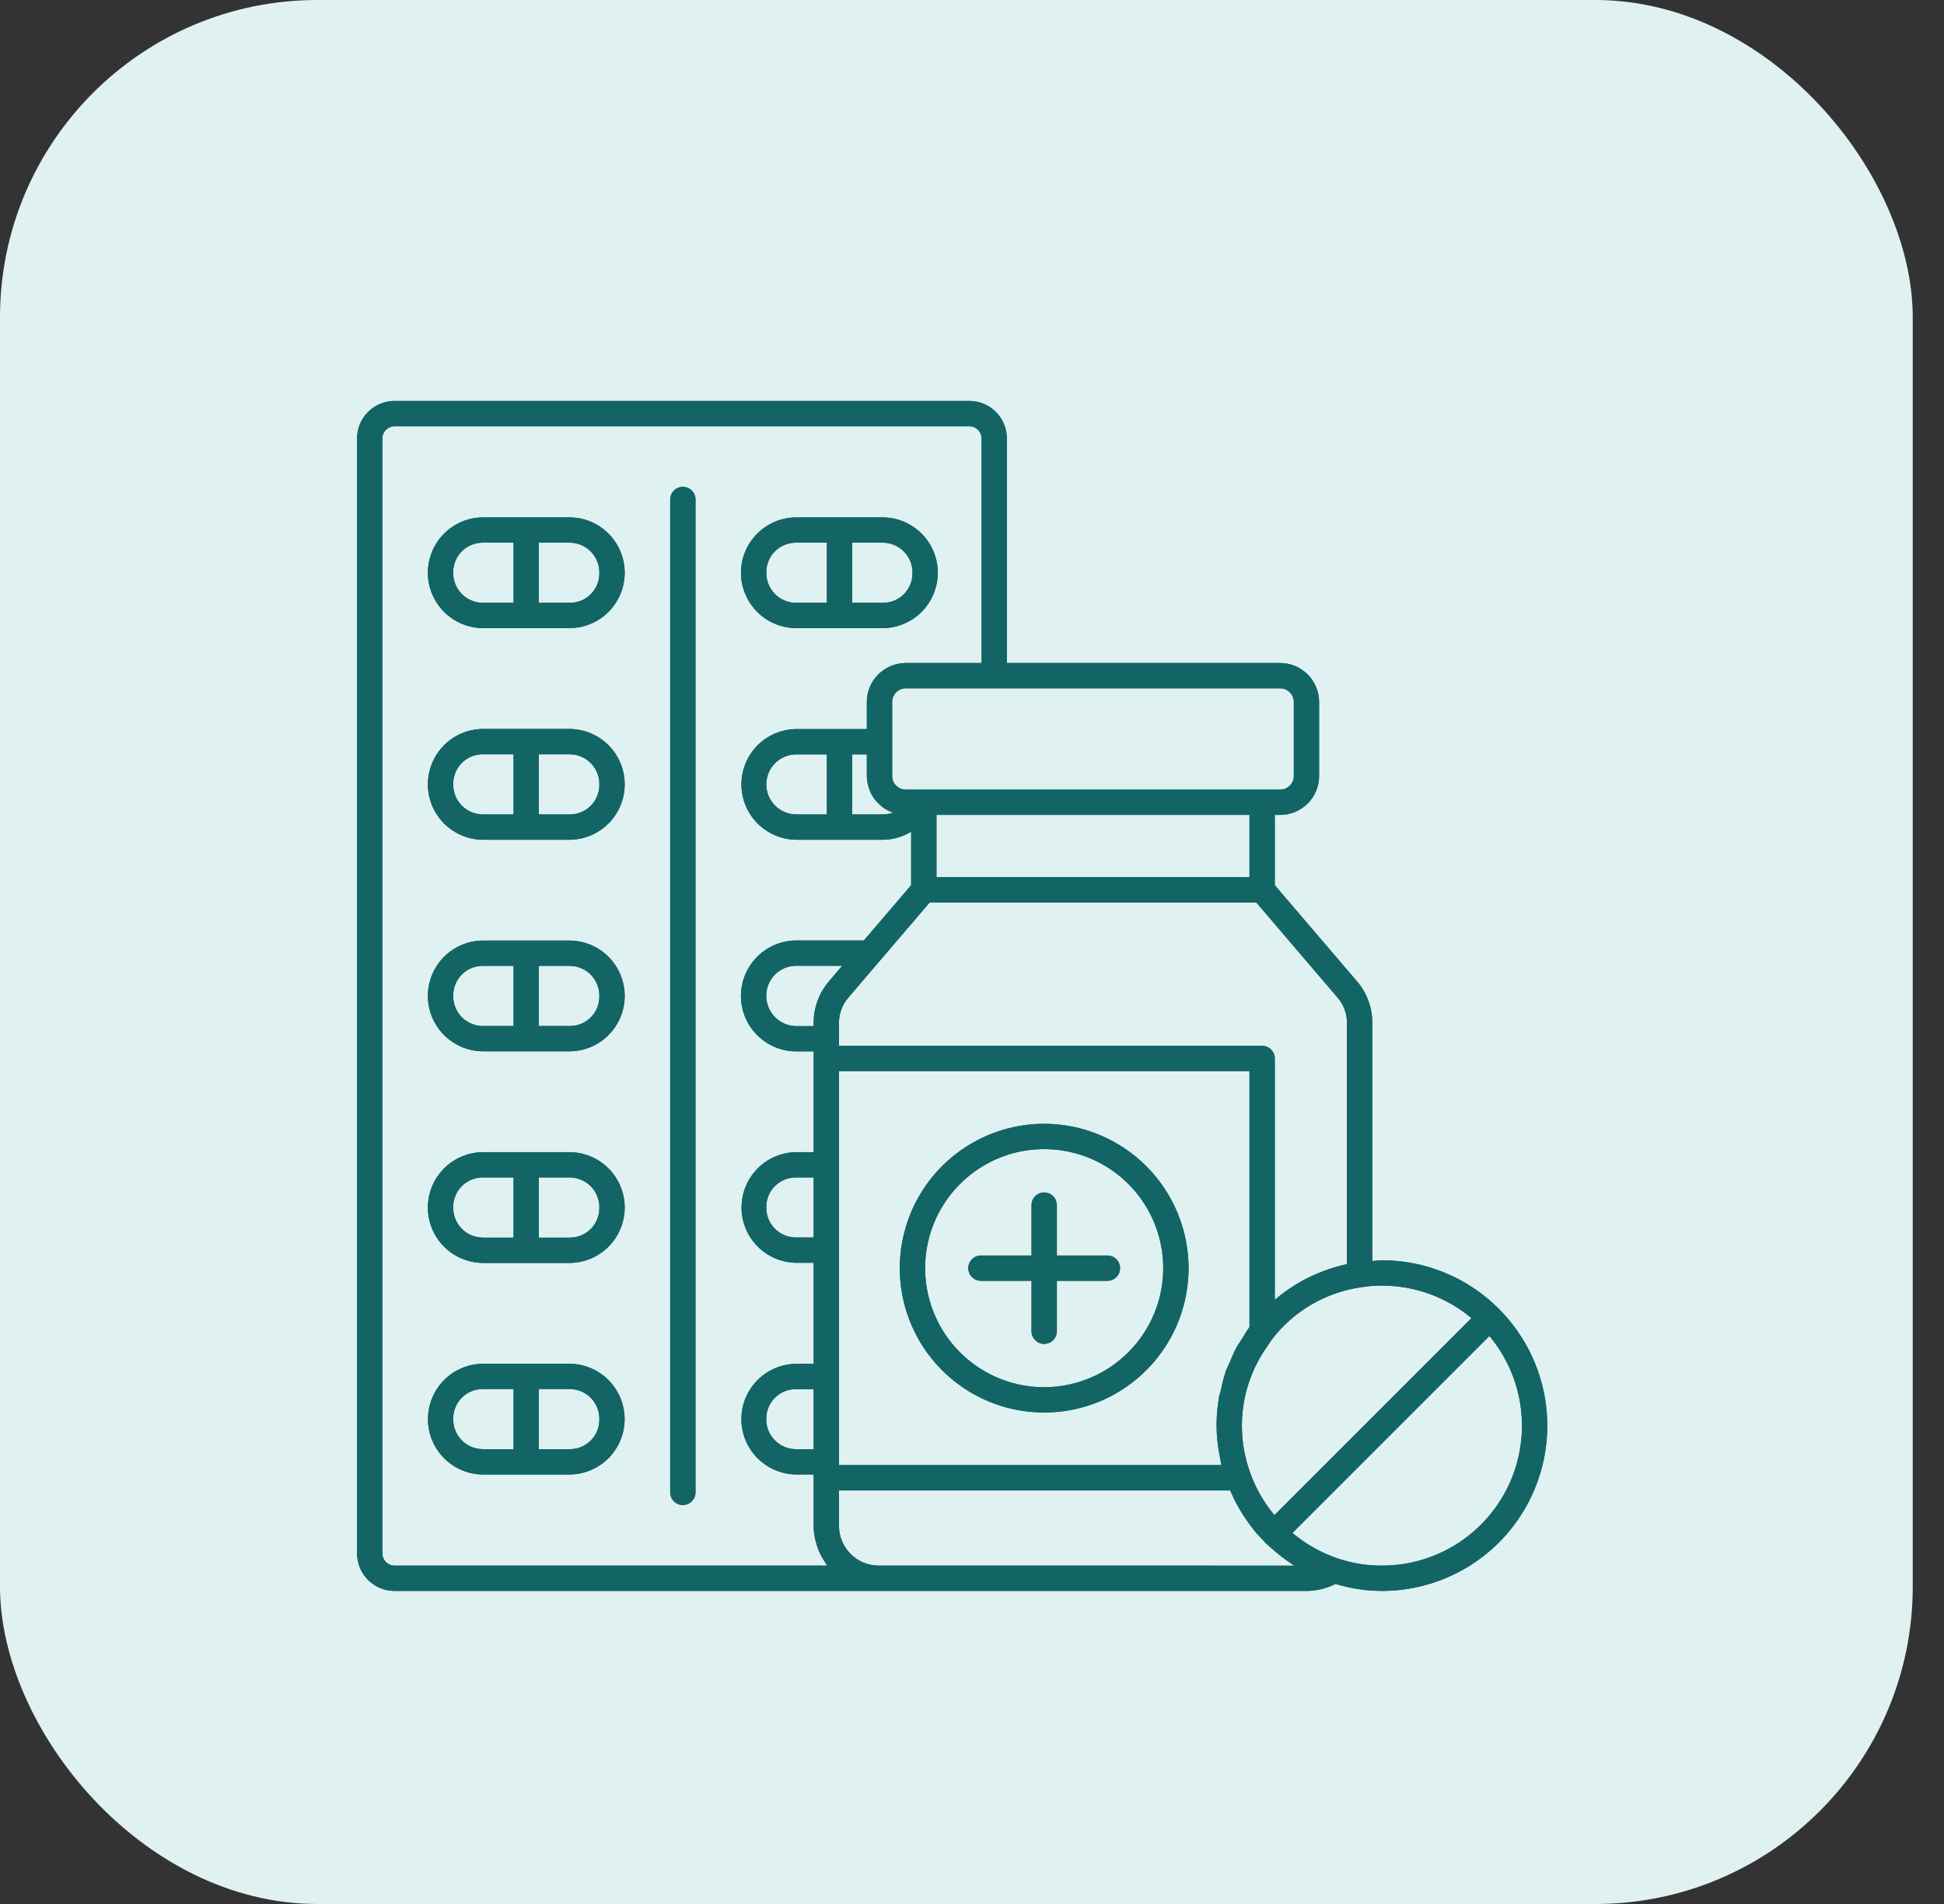 <svg width="49" height="48" viewBox="0 0 49 48" fill="none" xmlns="http://www.w3.org/2000/svg">
<rect x="0" y="0" width="49" height="48" fill="#333333" stroke="none"/>
<rect width="48.212" height="48" rx="8" fill="#E0F1F2"/>
<path d="M14.366 13.043H12.165C11.797 13.047 11.446 13.196 11.188 13.458C10.93 13.719 10.785 14.072 10.785 14.439C10.785 14.807 10.93 15.159 11.188 15.421C11.446 15.682 11.797 15.831 12.165 15.835H14.366C14.734 15.831 15.085 15.682 15.343 15.421C15.601 15.159 15.746 14.807 15.746 14.439C15.746 14.072 15.601 13.719 15.343 13.458C15.085 13.196 14.734 13.047 14.366 13.043ZM12.944 15.197H12.165C12.065 15.196 11.966 15.175 11.875 15.135C11.783 15.095 11.7 15.038 11.631 14.966C11.562 14.893 11.508 14.808 11.473 14.715C11.437 14.621 11.421 14.522 11.424 14.422C11.424 14.226 11.502 14.037 11.641 13.898C11.78 13.759 11.968 13.681 12.165 13.681H12.944V15.197ZM14.366 15.197H13.582V13.681H14.366C14.466 13.682 14.565 13.703 14.656 13.743C14.748 13.783 14.831 13.841 14.9 13.913C14.969 13.985 15.023 14.07 15.058 14.164C15.094 14.257 15.111 14.356 15.107 14.456C15.107 14.653 15.029 14.841 14.89 14.98C14.751 15.119 14.563 15.197 14.366 15.197ZM14.366 18.377H12.165C11.797 18.382 11.446 18.531 11.188 18.792C10.93 19.054 10.785 19.406 10.785 19.774C10.785 20.141 10.93 20.494 11.188 20.755C11.446 21.017 11.797 21.166 12.165 21.17H14.366C14.734 21.166 15.085 21.017 15.343 20.755C15.601 20.494 15.746 20.141 15.746 19.774C15.746 19.406 15.601 19.054 15.343 18.792C15.085 18.531 14.734 18.382 14.366 18.377ZM12.944 20.532H12.165C12.065 20.53 11.966 20.509 11.875 20.47C11.783 20.43 11.7 20.372 11.631 20.3C11.562 20.228 11.508 20.143 11.473 20.049C11.437 19.956 11.421 19.856 11.424 19.757C11.424 19.56 11.502 19.372 11.641 19.233C11.78 19.094 11.968 19.016 12.165 19.016H12.944V20.532ZM14.366 20.532H13.582V19.016H14.366C14.466 19.017 14.565 19.038 14.656 19.078C14.748 19.117 14.831 19.175 14.9 19.247C14.969 19.32 15.023 19.405 15.058 19.498C15.094 19.591 15.111 19.691 15.107 19.791C15.107 19.987 15.029 20.175 14.89 20.314C14.751 20.453 14.563 20.531 14.366 20.532ZM14.366 23.712H13.271L13.263 23.71L13.255 23.712H12.165C11.797 23.716 11.446 23.865 11.188 24.126C10.93 24.388 10.785 24.74 10.785 25.108C10.785 25.475 10.93 25.828 11.188 26.089C11.446 26.351 11.797 26.5 12.165 26.504H13.254C13.257 26.504 13.26 26.506 13.263 26.506C13.266 26.506 13.269 26.504 13.272 26.504H14.366C14.734 26.5 15.085 26.351 15.343 26.089C15.601 25.828 15.746 25.475 15.746 25.108C15.746 24.74 15.601 24.388 15.343 24.126C15.085 23.865 14.734 23.716 14.366 23.712ZM12.944 25.866H12.165C12.065 25.865 11.966 25.844 11.875 25.804C11.783 25.764 11.7 25.706 11.631 25.634C11.562 25.562 11.508 25.477 11.473 25.384C11.437 25.29 11.421 25.191 11.424 25.091C11.424 24.895 11.502 24.706 11.641 24.567C11.78 24.428 11.968 24.35 12.165 24.35H12.944V25.866ZM14.366 25.866H13.582V24.35H14.366C14.466 24.351 14.565 24.372 14.656 24.412C14.748 24.452 14.831 24.509 14.9 24.581C14.969 24.654 15.023 24.739 15.058 24.832C15.094 24.926 15.111 25.025 15.107 25.125C15.107 25.321 15.029 25.51 14.89 25.649C14.751 25.788 14.563 25.866 14.366 25.866ZM14.366 29.046H12.165C11.797 29.051 11.446 29.2 11.188 29.461C10.93 29.722 10.785 30.075 10.785 30.442C10.785 30.81 10.93 31.163 11.188 31.424C11.446 31.685 11.797 31.834 12.165 31.839H14.366C14.734 31.834 15.085 31.685 15.343 31.424C15.601 31.163 15.746 30.81 15.746 30.442C15.746 30.075 15.601 29.722 15.343 29.461C15.085 29.2 14.734 29.051 14.366 29.046ZM12.944 31.2H12.165C12.065 31.199 11.966 31.178 11.874 31.138C11.783 31.099 11.7 31.041 11.631 30.968C11.562 30.896 11.508 30.811 11.473 30.718C11.437 30.624 11.421 30.525 11.424 30.425C11.424 30.229 11.502 30.04 11.641 29.901C11.78 29.763 11.968 29.685 12.165 29.684H12.944V31.2ZM14.366 31.2H13.582V29.684H14.366C14.466 29.686 14.565 29.707 14.656 29.746C14.748 29.786 14.831 29.844 14.9 29.916C14.969 29.988 15.023 30.073 15.058 30.167C15.094 30.26 15.111 30.36 15.107 30.459C15.107 30.656 15.029 30.844 14.89 30.983C14.751 31.122 14.563 31.2 14.366 31.2ZM14.366 34.38H12.165C11.798 34.385 11.447 34.535 11.189 34.796C10.932 35.057 10.787 35.41 10.787 35.777C10.787 36.144 10.932 36.496 11.189 36.757C11.447 37.019 11.798 37.168 12.165 37.173H14.366C14.733 37.168 15.084 37.019 15.342 36.757C15.599 36.496 15.744 36.144 15.744 35.777C15.744 35.41 15.599 35.057 15.342 34.796C15.084 34.535 14.733 34.385 14.366 34.38ZM12.944 36.534H12.165C12.065 36.533 11.966 36.512 11.875 36.472C11.783 36.433 11.7 36.375 11.631 36.303C11.562 36.23 11.508 36.145 11.473 36.052C11.437 35.959 11.421 35.859 11.424 35.759C11.424 35.563 11.502 35.374 11.641 35.235C11.78 35.096 11.968 35.018 12.165 35.018H12.944V36.534ZM14.366 36.534H13.582V35.018H14.366C14.466 35.019 14.565 35.041 14.656 35.08C14.748 35.12 14.831 35.178 14.9 35.25C14.969 35.322 15.023 35.408 15.058 35.501C15.094 35.594 15.111 35.694 15.107 35.794C15.107 35.99 15.029 36.178 14.89 36.317C14.751 36.456 14.563 36.534 14.366 36.534ZM17.531 12.593V37.623C17.531 37.708 17.497 37.789 17.438 37.849C17.378 37.909 17.297 37.943 17.212 37.943C17.127 37.943 17.046 37.909 16.986 37.849C16.926 37.789 16.893 37.708 16.893 37.623V12.593C16.893 12.508 16.926 12.427 16.986 12.367C17.046 12.307 17.127 12.274 17.212 12.274C17.297 12.274 17.378 12.307 17.438 12.367C17.497 12.427 17.531 12.508 17.531 12.593ZM20.057 15.836H22.259C22.626 15.831 22.977 15.682 23.235 15.421C23.494 15.159 23.638 14.807 23.638 14.439C23.638 14.072 23.494 13.719 23.235 13.458C22.977 13.197 22.626 13.047 22.259 13.043H20.057C19.69 13.047 19.339 13.197 19.081 13.458C18.822 13.719 18.677 14.072 18.677 14.439C18.677 14.807 18.822 15.159 19.081 15.421C19.339 15.682 19.69 15.831 20.057 15.836ZM21.48 13.681H22.259C22.359 13.682 22.457 13.704 22.549 13.743C22.64 13.783 22.723 13.841 22.792 13.913C22.861 13.985 22.915 14.07 22.951 14.164C22.986 14.257 23.003 14.357 23 14.456C22.999 14.653 22.921 14.841 22.782 14.98C22.643 15.119 22.455 15.197 22.259 15.197H21.48V13.681ZM20.057 13.681H20.841V15.197H20.057C19.957 15.196 19.858 15.175 19.767 15.135C19.675 15.095 19.593 15.038 19.524 14.966C19.455 14.893 19.401 14.808 19.365 14.715C19.329 14.622 19.313 14.522 19.316 14.422C19.316 14.226 19.394 14.037 19.533 13.899C19.672 13.759 19.861 13.681 20.057 13.681V13.681ZM26.319 28.331C25.6 28.331 24.896 28.545 24.298 28.945C23.699 29.345 23.233 29.913 22.957 30.578C22.682 31.243 22.61 31.975 22.75 32.681C22.89 33.386 23.237 34.035 23.746 34.544C24.255 35.053 24.903 35.4 25.609 35.54C26.315 35.681 27.047 35.608 27.712 35.333C28.377 35.058 28.945 34.591 29.345 33.993C29.745 33.394 29.959 32.691 29.959 31.971C29.958 31.006 29.574 30.081 28.892 29.398C28.209 28.716 27.284 28.332 26.319 28.331V28.331ZM26.319 34.972C25.726 34.972 25.146 34.796 24.652 34.466C24.159 34.136 23.774 33.668 23.547 33.119C23.32 32.571 23.26 31.967 23.376 31.385C23.492 30.803 23.778 30.268 24.198 29.849C24.617 29.429 25.152 29.143 25.734 29.027C26.316 28.912 26.92 28.971 27.468 29.198C28.016 29.425 28.485 29.81 28.815 30.304C29.145 30.797 29.32 31.377 29.32 31.971C29.32 32.767 29.003 33.529 28.44 34.092C27.878 34.654 27.115 34.971 26.319 34.972V34.972ZM28.232 31.971C28.232 32.013 28.224 32.054 28.208 32.093C28.192 32.132 28.168 32.167 28.139 32.197C28.109 32.226 28.074 32.25 28.035 32.266C27.996 32.282 27.955 32.29 27.913 32.29H26.639V33.565C26.637 33.649 26.603 33.729 26.544 33.788C26.484 33.847 26.403 33.88 26.319 33.88C26.235 33.88 26.155 33.847 26.095 33.788C26.035 33.729 26.001 33.649 26 33.565V32.29H24.726C24.641 32.29 24.56 32.257 24.5 32.197C24.44 32.137 24.406 32.056 24.406 31.971C24.406 31.886 24.44 31.805 24.5 31.745C24.56 31.685 24.641 31.652 24.726 31.652H26V30.377C26.001 30.293 26.035 30.213 26.095 30.154C26.155 30.095 26.235 30.062 26.319 30.062C26.403 30.062 26.484 30.095 26.544 30.154C26.603 30.213 26.637 30.293 26.639 30.377V31.652H27.913C27.955 31.652 27.996 31.66 28.035 31.676C28.074 31.692 28.109 31.715 28.139 31.745C28.168 31.775 28.192 31.81 28.208 31.849C28.224 31.887 28.232 31.929 28.232 31.971V31.971ZM37.786 33.003C37.783 33 37.782 32.996 37.779 32.993C37.776 32.989 37.772 32.988 37.768 32.985C36.989 32.208 35.933 31.771 34.832 31.772C34.743 31.772 34.672 31.786 34.59 31.791V25.791C34.592 25.4 34.451 25.022 34.194 24.728L32.132 22.316V20.544H32.266C32.526 20.545 32.775 20.442 32.959 20.259C33.144 20.076 33.248 19.827 33.249 19.567V17.697C33.249 17.437 33.145 17.187 32.961 17.003C32.776 16.818 32.527 16.715 32.266 16.714H25.379V11.053C25.378 10.802 25.279 10.562 25.102 10.385C24.925 10.208 24.685 10.108 24.434 10.108H9.945C9.694 10.108 9.454 10.208 9.277 10.385C9.1 10.562 9 10.802 9 11.053V39.163C9 39.413 9.1 39.654 9.277 39.831C9.454 40.008 9.694 40.108 9.945 40.108H32.949C33.197 40.104 33.442 40.044 33.663 39.931C34.042 40.048 34.436 40.107 34.832 40.108C35.655 40.108 36.46 39.865 37.145 39.408C37.83 38.952 38.365 38.302 38.681 37.542C38.997 36.782 39.081 35.945 38.922 35.137C38.762 34.329 38.367 33.587 37.786 33.003ZM34.324 32.45C34.492 32.422 34.662 32.409 34.832 32.41C35.658 32.41 36.457 32.7 37.09 33.23L32.123 38.198C31.861 37.885 31.656 37.528 31.518 37.144C31.322 36.615 31.258 36.046 31.333 35.488C31.407 34.929 31.618 34.397 31.946 33.938C31.987 33.881 32.019 33.82 32.063 33.764L32.065 33.76C32.617 33.044 33.428 32.573 34.324 32.45ZM30.721 36.587C30.73 36.644 30.741 36.7 30.753 36.756C30.765 36.816 30.771 36.877 30.786 36.936H21.147V27.003H31.494V33.456C31.427 33.546 31.375 33.643 31.316 33.736C31.263 33.819 31.204 33.9 31.157 33.986C31.093 34.105 31.045 34.229 30.993 34.353C30.962 34.429 30.92 34.501 30.893 34.578C30.89 34.586 30.889 34.596 30.886 34.604C30.841 34.745 30.805 34.889 30.776 35.035C30.76 35.105 30.734 35.173 30.722 35.245L30.721 35.258C30.683 35.483 30.664 35.711 30.664 35.94C30.666 36.157 30.685 36.373 30.721 36.587ZM33.713 25.148C33.869 25.326 33.954 25.555 33.951 25.791V31.867C33.938 31.87 33.926 31.876 33.913 31.879C33.709 31.924 33.51 31.985 33.315 32.061C33.281 32.074 33.248 32.088 33.214 32.102C33.023 32.181 32.838 32.276 32.661 32.384C32.634 32.401 32.608 32.419 32.581 32.436C32.424 32.536 32.274 32.647 32.132 32.768V26.684C32.132 26.642 32.124 26.601 32.108 26.562C32.092 26.523 32.068 26.488 32.039 26.459C32.009 26.429 31.974 26.405 31.935 26.39C31.896 26.373 31.855 26.365 31.813 26.365H21.147V25.791C21.145 25.552 21.232 25.321 21.39 25.142L23.433 22.752H31.666L33.713 25.148ZM23.605 22.114V20.544H31.494V22.114H23.605ZM32.266 17.353C32.358 17.353 32.445 17.389 32.51 17.454C32.575 17.518 32.611 17.606 32.611 17.698V19.568C32.61 19.658 32.573 19.745 32.509 19.808C32.444 19.872 32.357 19.907 32.266 19.906H22.832C22.742 19.907 22.654 19.872 22.59 19.808C22.525 19.745 22.488 19.658 22.488 19.568V17.698C22.488 17.606 22.524 17.519 22.588 17.454C22.653 17.389 22.741 17.353 22.832 17.353H32.266ZM21.893 19.84C21.899 19.859 21.904 19.878 21.911 19.896C21.94 19.978 21.98 20.056 22.029 20.128C22.037 20.138 22.046 20.147 22.054 20.157C22.102 20.22 22.158 20.276 22.219 20.325C22.233 20.335 22.244 20.347 22.258 20.357C22.329 20.407 22.406 20.448 22.488 20.479C22.494 20.482 22.5 20.486 22.506 20.489C22.427 20.517 22.342 20.532 22.258 20.531H21.48V19.018H21.849V19.567C21.851 19.66 21.865 19.752 21.893 19.84ZM9.945 39.469C9.863 39.469 9.786 39.437 9.728 39.38C9.671 39.322 9.638 39.244 9.638 39.163V11.053C9.638 10.971 9.671 10.893 9.728 10.836C9.786 10.779 9.863 10.746 9.945 10.746H24.434C24.515 10.746 24.593 10.779 24.651 10.836C24.708 10.893 24.74 10.971 24.741 11.053V16.714H22.832C22.572 16.715 22.322 16.818 22.137 17.003C21.953 17.187 21.849 17.437 21.849 17.697V18.38H20.055C19.69 18.387 19.343 18.538 19.087 18.798C18.831 19.059 18.688 19.41 18.688 19.775C18.688 20.14 18.831 20.491 19.087 20.752C19.343 21.012 19.69 21.162 20.055 21.17H22.258C22.508 21.168 22.753 21.098 22.966 20.968V22.316L21.774 23.71H20.055C19.688 23.715 19.337 23.864 19.079 24.126C18.821 24.388 18.676 24.741 18.676 25.108C18.676 25.476 18.821 25.828 19.079 26.09C19.337 26.352 19.688 26.501 20.055 26.506H20.509V29.046H20.055C19.691 29.054 19.344 29.204 19.089 29.465C18.834 29.726 18.691 30.076 18.691 30.441C18.691 30.805 18.834 31.156 19.089 31.416C19.344 31.677 19.691 31.828 20.055 31.835H20.509V34.382H20.055C19.69 34.389 19.342 34.539 19.086 34.8C18.83 35.061 18.687 35.412 18.687 35.777C18.687 36.142 18.83 36.493 19.086 36.754C19.342 37.015 19.69 37.165 20.055 37.172H20.509V38.467C20.509 38.57 20.52 38.672 20.54 38.773C20.546 38.805 20.556 38.835 20.564 38.866C20.58 38.933 20.6 38.998 20.625 39.062C20.638 39.096 20.653 39.128 20.668 39.161C20.695 39.218 20.726 39.275 20.76 39.329C20.779 39.359 20.797 39.389 20.818 39.418C20.83 39.435 20.839 39.453 20.851 39.469L9.945 39.469ZM20.841 19.018V20.531H20.055C19.858 20.527 19.669 20.445 19.531 20.304C19.393 20.163 19.315 19.973 19.315 19.775C19.315 19.577 19.393 19.387 19.531 19.246C19.669 19.104 19.858 19.023 20.055 19.018H20.841ZM20.509 29.684V31.197H20.055C19.956 31.196 19.857 31.175 19.766 31.136C19.674 31.096 19.592 31.039 19.523 30.967C19.454 30.895 19.4 30.81 19.364 30.717C19.329 30.624 19.312 30.524 19.315 30.425C19.315 30.229 19.393 30.04 19.532 29.902C19.671 29.763 19.859 29.685 20.055 29.684H20.509ZM20.509 35.021V36.534H20.055C19.956 36.533 19.858 36.512 19.766 36.472C19.675 36.432 19.592 36.375 19.523 36.303C19.454 36.231 19.4 36.146 19.364 36.053C19.329 35.96 19.312 35.861 19.315 35.761C19.315 35.565 19.393 35.377 19.532 35.238C19.671 35.099 19.859 35.021 20.055 35.021H20.509ZM20.509 25.791V25.868H20.055C19.956 25.866 19.857 25.843 19.766 25.803C19.675 25.762 19.592 25.704 19.524 25.632C19.455 25.559 19.401 25.474 19.365 25.381C19.329 25.288 19.312 25.189 19.315 25.089C19.318 24.893 19.396 24.706 19.535 24.568C19.673 24.43 19.86 24.351 20.055 24.348H21.228L20.909 24.723C20.649 25.018 20.506 25.398 20.509 25.791ZM22.149 39.469C21.883 39.469 21.629 39.364 21.441 39.176C21.253 38.988 21.147 38.733 21.147 38.467V37.574H31.008C31.059 37.693 31.113 37.81 31.175 37.923C31.2 37.97 31.226 38.016 31.253 38.061C31.347 38.221 31.452 38.375 31.566 38.521C31.579 38.537 31.589 38.554 31.601 38.569C31.685 38.672 31.776 38.769 31.869 38.863C31.874 38.871 31.879 38.879 31.885 38.887C31.889 38.892 31.896 38.893 31.901 38.897C31.941 38.937 31.983 38.973 32.024 39.011C32.06 39.044 32.097 39.075 32.135 39.107C32.271 39.224 32.416 39.332 32.566 39.431C32.584 39.443 32.6 39.458 32.618 39.47L22.149 39.469ZM34.832 39.469C34.46 39.472 34.09 39.413 33.737 39.294C33.312 39.154 32.919 38.934 32.577 38.646L37.542 33.681C37.972 34.196 38.247 34.823 38.333 35.489C38.419 36.154 38.314 36.83 38.03 37.438C37.745 38.045 37.293 38.559 36.727 38.919C36.161 39.279 35.504 39.47 34.833 39.469L34.832 39.469Z" fill="#136565"/>
<path d="M14.366 13.043H12.165C11.797 13.047 11.446 13.196 11.188 13.458C10.93 13.719 10.785 14.072 10.785 14.439C10.785 14.807 10.93 15.159 11.188 15.421C11.446 15.682 11.797 15.831 12.165 15.835H14.366C14.734 15.831 15.085 15.682 15.343 15.421C15.601 15.159 15.746 14.807 15.746 14.439C15.746 14.072 15.601 13.719 15.343 13.458C15.085 13.196 14.734 13.047 14.366 13.043ZM12.944 15.197H12.165C12.065 15.196 11.966 15.175 11.875 15.135C11.783 15.095 11.7 15.038 11.631 14.966C11.562 14.893 11.508 14.808 11.473 14.715C11.437 14.621 11.421 14.522 11.424 14.422C11.424 14.226 11.502 14.037 11.641 13.898C11.78 13.759 11.968 13.681 12.165 13.681H12.944V15.197ZM14.366 15.197H13.582V13.681H14.366C14.466 13.682 14.565 13.703 14.656 13.743C14.748 13.783 14.831 13.841 14.9 13.913C14.969 13.985 15.023 14.07 15.058 14.164C15.094 14.257 15.111 14.356 15.107 14.456C15.107 14.653 15.029 14.841 14.89 14.98C14.751 15.119 14.563 15.197 14.366 15.197ZM14.366 18.377H12.165C11.797 18.382 11.446 18.531 11.188 18.792C10.93 19.054 10.785 19.406 10.785 19.774C10.785 20.141 10.93 20.494 11.188 20.755C11.446 21.017 11.797 21.166 12.165 21.17H14.366C14.734 21.166 15.085 21.017 15.343 20.755C15.601 20.494 15.746 20.141 15.746 19.774C15.746 19.406 15.601 19.054 15.343 18.792C15.085 18.531 14.734 18.382 14.366 18.377ZM12.944 20.532H12.165C12.065 20.53 11.966 20.509 11.875 20.47C11.783 20.43 11.7 20.372 11.631 20.3C11.562 20.228 11.508 20.143 11.473 20.049C11.437 19.956 11.421 19.856 11.424 19.757C11.424 19.56 11.502 19.372 11.641 19.233C11.78 19.094 11.968 19.016 12.165 19.016H12.944V20.532ZM14.366 20.532H13.582V19.016H14.366C14.466 19.017 14.565 19.038 14.656 19.078C14.748 19.117 14.831 19.175 14.9 19.247C14.969 19.32 15.023 19.405 15.058 19.498C15.094 19.591 15.111 19.691 15.107 19.791C15.107 19.987 15.029 20.175 14.89 20.314C14.751 20.453 14.563 20.531 14.366 20.532ZM14.366 23.712H13.271L13.263 23.71L13.255 23.712H12.165C11.797 23.716 11.446 23.865 11.188 24.126C10.93 24.388 10.785 24.74 10.785 25.108C10.785 25.475 10.93 25.828 11.188 26.089C11.446 26.351 11.797 26.5 12.165 26.504H13.254C13.257 26.504 13.26 26.506 13.263 26.506C13.266 26.506 13.269 26.504 13.272 26.504H14.366C14.734 26.5 15.085 26.351 15.343 26.089C15.601 25.828 15.746 25.475 15.746 25.108C15.746 24.74 15.601 24.388 15.343 24.126C15.085 23.865 14.734 23.716 14.366 23.712ZM12.944 25.866H12.165C12.065 25.865 11.966 25.844 11.875 25.804C11.783 25.764 11.7 25.706 11.631 25.634C11.562 25.562 11.508 25.477 11.473 25.384C11.437 25.29 11.421 25.191 11.424 25.091C11.424 24.895 11.502 24.706 11.641 24.567C11.78 24.428 11.968 24.35 12.165 24.35H12.944V25.866ZM14.366 25.866H13.582V24.35H14.366C14.466 24.351 14.565 24.372 14.656 24.412C14.748 24.452 14.831 24.509 14.9 24.581C14.969 24.654 15.023 24.739 15.058 24.832C15.094 24.926 15.111 25.025 15.107 25.125C15.107 25.321 15.029 25.51 14.89 25.649C14.751 25.788 14.563 25.866 14.366 25.866ZM14.366 29.046H12.165C11.797 29.051 11.446 29.2 11.188 29.461C10.93 29.722 10.785 30.075 10.785 30.442C10.785 30.81 10.93 31.163 11.188 31.424C11.446 31.685 11.797 31.834 12.165 31.839H14.366C14.734 31.834 15.085 31.685 15.343 31.424C15.601 31.163 15.746 30.81 15.746 30.442C15.746 30.075 15.601 29.722 15.343 29.461C15.085 29.2 14.734 29.051 14.366 29.046ZM12.944 31.2H12.165C12.065 31.199 11.966 31.178 11.874 31.138C11.783 31.099 11.7 31.041 11.631 30.968C11.562 30.896 11.508 30.811 11.473 30.718C11.437 30.624 11.421 30.525 11.424 30.425C11.424 30.229 11.502 30.04 11.641 29.901C11.78 29.763 11.968 29.685 12.165 29.684H12.944V31.2ZM14.366 31.2H13.582V29.684H14.366C14.466 29.686 14.565 29.707 14.656 29.746C14.748 29.786 14.831 29.844 14.9 29.916C14.969 29.988 15.023 30.073 15.058 30.167C15.094 30.26 15.111 30.36 15.107 30.459C15.107 30.656 15.029 30.844 14.89 30.983C14.751 31.122 14.563 31.2 14.366 31.2ZM14.366 34.38H12.165C11.798 34.385 11.447 34.535 11.189 34.796C10.932 35.057 10.787 35.41 10.787 35.777C10.787 36.144 10.932 36.496 11.189 36.757C11.447 37.019 11.798 37.168 12.165 37.173H14.366C14.733 37.168 15.084 37.019 15.342 36.757C15.599 36.496 15.744 36.144 15.744 35.777C15.744 35.41 15.599 35.057 15.342 34.796C15.084 34.535 14.733 34.385 14.366 34.38ZM12.944 36.534H12.165C12.065 36.533 11.966 36.512 11.875 36.472C11.783 36.433 11.7 36.375 11.631 36.303C11.562 36.23 11.508 36.145 11.473 36.052C11.437 35.959 11.421 35.859 11.424 35.759C11.424 35.563 11.502 35.374 11.641 35.235C11.78 35.096 11.968 35.018 12.165 35.018H12.944V36.534ZM14.366 36.534H13.582V35.018H14.366C14.466 35.019 14.565 35.041 14.656 35.08C14.748 35.12 14.831 35.178 14.9 35.25C14.969 35.322 15.023 35.408 15.058 35.501C15.094 35.594 15.111 35.694 15.107 35.794C15.107 35.99 15.029 36.178 14.89 36.317C14.751 36.456 14.563 36.534 14.366 36.534ZM17.531 12.593V37.623C17.531 37.708 17.497 37.789 17.438 37.849C17.378 37.909 17.297 37.943 17.212 37.943C17.127 37.943 17.046 37.909 16.986 37.849C16.926 37.789 16.893 37.708 16.893 37.623V12.593C16.893 12.508 16.926 12.427 16.986 12.367C17.046 12.307 17.127 12.274 17.212 12.274C17.297 12.274 17.378 12.307 17.438 12.367C17.497 12.427 17.531 12.508 17.531 12.593ZM20.057 15.836H22.259C22.626 15.831 22.977 15.682 23.235 15.421C23.494 15.159 23.638 14.807 23.638 14.439C23.638 14.072 23.494 13.719 23.235 13.458C22.977 13.197 22.626 13.047 22.259 13.043H20.057C19.69 13.047 19.339 13.197 19.081 13.458C18.822 13.719 18.677 14.072 18.677 14.439C18.677 14.807 18.822 15.159 19.081 15.421C19.339 15.682 19.69 15.831 20.057 15.836ZM21.48 13.681H22.259C22.359 13.682 22.457 13.704 22.549 13.743C22.64 13.783 22.723 13.841 22.792 13.913C22.861 13.985 22.915 14.07 22.951 14.164C22.986 14.257 23.003 14.357 23 14.456C22.999 14.653 22.921 14.841 22.782 14.98C22.643 15.119 22.455 15.197 22.259 15.197H21.48V13.681ZM20.057 13.681H20.841V15.197H20.057C19.957 15.196 19.858 15.175 19.767 15.135C19.675 15.095 19.593 15.038 19.524 14.966C19.455 14.893 19.401 14.808 19.365 14.715C19.329 14.622 19.313 14.522 19.316 14.422C19.316 14.226 19.394 14.037 19.533 13.899C19.672 13.759 19.861 13.681 20.057 13.681V13.681ZM26.319 28.331C25.6 28.331 24.896 28.545 24.298 28.945C23.699 29.345 23.233 29.913 22.957 30.578C22.682 31.243 22.61 31.975 22.75 32.681C22.89 33.386 23.237 34.035 23.746 34.544C24.255 35.053 24.903 35.4 25.609 35.54C26.315 35.681 27.047 35.608 27.712 35.333C28.377 35.058 28.945 34.591 29.345 33.993C29.745 33.394 29.959 32.691 29.959 31.971C29.958 31.006 29.574 30.081 28.892 29.398C28.209 28.716 27.284 28.332 26.319 28.331V28.331ZM26.319 34.972C25.726 34.972 25.146 34.796 24.652 34.466C24.159 34.136 23.774 33.668 23.547 33.119C23.32 32.571 23.26 31.967 23.376 31.385C23.492 30.803 23.778 30.268 24.198 29.849C24.617 29.429 25.152 29.143 25.734 29.027C26.316 28.912 26.92 28.971 27.468 29.198C28.016 29.425 28.485 29.81 28.815 30.304C29.145 30.797 29.32 31.377 29.32 31.971C29.32 32.767 29.003 33.529 28.44 34.092C27.878 34.654 27.115 34.971 26.319 34.972V34.972ZM28.232 31.971C28.232 32.013 28.224 32.054 28.208 32.093C28.192 32.132 28.168 32.167 28.139 32.197C28.109 32.226 28.074 32.25 28.035 32.266C27.996 32.282 27.955 32.29 27.913 32.29H26.639V33.565C26.637 33.649 26.603 33.729 26.544 33.788C26.484 33.847 26.403 33.88 26.319 33.88C26.235 33.88 26.155 33.847 26.095 33.788C26.035 33.729 26.001 33.649 26 33.565V32.29H24.726C24.641 32.29 24.56 32.257 24.5 32.197C24.44 32.137 24.406 32.056 24.406 31.971C24.406 31.886 24.44 31.805 24.5 31.745C24.56 31.685 24.641 31.652 24.726 31.652H26V30.377C26.001 30.293 26.035 30.213 26.095 30.154C26.155 30.095 26.235 30.062 26.319 30.062C26.403 30.062 26.484 30.095 26.544 30.154C26.603 30.213 26.637 30.293 26.639 30.377V31.652H27.913C27.955 31.652 27.996 31.66 28.035 31.676C28.074 31.692 28.109 31.715 28.139 31.745C28.168 31.775 28.192 31.81 28.208 31.849C28.224 31.887 28.232 31.929 28.232 31.971V31.971ZM37.786 33.003C37.783 33 37.782 32.996 37.779 32.993C37.776 32.989 37.772 32.988 37.768 32.985C36.989 32.208 35.933 31.771 34.832 31.772C34.743 31.772 34.672 31.786 34.59 31.791V25.791C34.592 25.4 34.451 25.022 34.194 24.728L32.132 22.316V20.544H32.266C32.526 20.545 32.775 20.442 32.959 20.259C33.144 20.076 33.248 19.827 33.249 19.567V17.697C33.249 17.437 33.145 17.187 32.961 17.003C32.776 16.818 32.527 16.715 32.266 16.714H25.379V11.053C25.378 10.802 25.279 10.562 25.102 10.385C24.925 10.208 24.685 10.108 24.434 10.108H9.945C9.694 10.108 9.454 10.208 9.277 10.385C9.1 10.562 9 10.802 9 11.053V39.163C9 39.413 9.1 39.654 9.277 39.831C9.454 40.008 9.694 40.108 9.945 40.108H32.949C33.197 40.104 33.442 40.044 33.663 39.931C34.042 40.048 34.436 40.107 34.832 40.108C35.655 40.108 36.46 39.865 37.145 39.408C37.83 38.952 38.365 38.302 38.681 37.542C38.997 36.782 39.081 35.945 38.922 35.137C38.762 34.329 38.367 33.587 37.786 33.003ZM34.324 32.45C34.492 32.422 34.662 32.409 34.832 32.41C35.658 32.41 36.457 32.7 37.09 33.23L32.123 38.198C31.861 37.885 31.656 37.528 31.518 37.144C31.322 36.615 31.258 36.046 31.333 35.488C31.407 34.929 31.618 34.397 31.946 33.938C31.987 33.881 32.019 33.82 32.063 33.764L32.065 33.76C32.617 33.044 33.428 32.573 34.324 32.45ZM30.721 36.587C30.73 36.644 30.741 36.7 30.753 36.756C30.765 36.816 30.771 36.877 30.786 36.936H21.147V27.003H31.494V33.456C31.427 33.546 31.375 33.643 31.316 33.736C31.263 33.819 31.204 33.9 31.157 33.986C31.093 34.105 31.045 34.229 30.993 34.353C30.962 34.429 30.92 34.501 30.893 34.578C30.89 34.586 30.889 34.596 30.886 34.604C30.841 34.745 30.805 34.889 30.776 35.035C30.76 35.105 30.734 35.173 30.722 35.245L30.721 35.258C30.683 35.483 30.664 35.711 30.664 35.94C30.666 36.157 30.685 36.373 30.721 36.587ZM33.713 25.148C33.869 25.326 33.954 25.555 33.951 25.791V31.867C33.938 31.87 33.926 31.876 33.913 31.879C33.709 31.924 33.51 31.985 33.315 32.061C33.281 32.074 33.248 32.088 33.214 32.102C33.023 32.181 32.838 32.276 32.661 32.384C32.634 32.401 32.608 32.419 32.581 32.436C32.424 32.536 32.274 32.647 32.132 32.768V26.684C32.132 26.642 32.124 26.601 32.108 26.562C32.092 26.523 32.068 26.488 32.039 26.459C32.009 26.429 31.974 26.405 31.935 26.39C31.896 26.373 31.855 26.365 31.813 26.365H21.147V25.791C21.145 25.552 21.232 25.321 21.39 25.142L23.433 22.752H31.666L33.713 25.148ZM23.605 22.114V20.544H31.494V22.114H23.605ZM32.266 17.353C32.358 17.353 32.445 17.389 32.51 17.454C32.575 17.518 32.611 17.606 32.611 17.698V19.568C32.61 19.658 32.573 19.745 32.509 19.808C32.444 19.872 32.357 19.907 32.266 19.906H22.832C22.742 19.907 22.654 19.872 22.59 19.808C22.525 19.745 22.488 19.658 22.488 19.568V17.698C22.488 17.606 22.524 17.519 22.588 17.454C22.653 17.389 22.741 17.353 22.832 17.353H32.266ZM21.893 19.84C21.899 19.859 21.904 19.878 21.911 19.896C21.94 19.978 21.98 20.056 22.029 20.128C22.037 20.138 22.046 20.147 22.054 20.157C22.102 20.22 22.158 20.276 22.219 20.325C22.233 20.335 22.244 20.347 22.258 20.357C22.329 20.407 22.406 20.448 22.488 20.479C22.494 20.482 22.5 20.486 22.506 20.489C22.427 20.517 22.342 20.532 22.258 20.531H21.48V19.018H21.849V19.567C21.851 19.66 21.865 19.752 21.893 19.84ZM9.945 39.469C9.863 39.469 9.786 39.437 9.728 39.38C9.671 39.322 9.638 39.244 9.638 39.163V11.053C9.638 10.971 9.671 10.893 9.728 10.836C9.786 10.779 9.863 10.746 9.945 10.746H24.434C24.515 10.746 24.593 10.779 24.651 10.836C24.708 10.893 24.74 10.971 24.741 11.053V16.714H22.832C22.572 16.715 22.322 16.818 22.137 17.003C21.953 17.187 21.849 17.437 21.849 17.697V18.38H20.055C19.69 18.387 19.343 18.538 19.087 18.798C18.831 19.059 18.688 19.41 18.688 19.775C18.688 20.14 18.831 20.491 19.087 20.752C19.343 21.012 19.69 21.162 20.055 21.17H22.258C22.508 21.168 22.753 21.098 22.966 20.968V22.316L21.774 23.71H20.055C19.688 23.715 19.337 23.864 19.079 24.126C18.821 24.388 18.676 24.741 18.676 25.108C18.676 25.476 18.821 25.828 19.079 26.09C19.337 26.352 19.688 26.501 20.055 26.506H20.509V29.046H20.055C19.691 29.054 19.344 29.204 19.089 29.465C18.834 29.726 18.691 30.076 18.691 30.441C18.691 30.805 18.834 31.156 19.089 31.416C19.344 31.677 19.691 31.828 20.055 31.835H20.509V34.382H20.055C19.69 34.389 19.342 34.539 19.086 34.8C18.83 35.061 18.687 35.412 18.687 35.777C18.687 36.142 18.83 36.493 19.086 36.754C19.342 37.015 19.69 37.165 20.055 37.172H20.509V38.467C20.509 38.57 20.52 38.672 20.54 38.773C20.546 38.805 20.556 38.835 20.564 38.866C20.58 38.933 20.6 38.998 20.625 39.062C20.638 39.096 20.653 39.128 20.668 39.161C20.695 39.218 20.726 39.275 20.76 39.329C20.779 39.359 20.797 39.389 20.818 39.418C20.83 39.435 20.839 39.453 20.851 39.469L9.945 39.469ZM20.841 19.018V20.531H20.055C19.858 20.527 19.669 20.445 19.531 20.304C19.393 20.163 19.315 19.973 19.315 19.775C19.315 19.577 19.393 19.387 19.531 19.246C19.669 19.104 19.858 19.023 20.055 19.018H20.841ZM20.509 29.684V31.197H20.055C19.956 31.196 19.857 31.175 19.766 31.136C19.674 31.096 19.592 31.039 19.523 30.967C19.454 30.895 19.4 30.81 19.364 30.717C19.329 30.624 19.312 30.524 19.315 30.425C19.315 30.229 19.393 30.04 19.532 29.902C19.671 29.763 19.859 29.685 20.055 29.684H20.509ZM20.509 35.021V36.534H20.055C19.956 36.533 19.858 36.512 19.766 36.472C19.675 36.432 19.592 36.375 19.523 36.303C19.454 36.231 19.4 36.146 19.364 36.053C19.329 35.96 19.312 35.861 19.315 35.761C19.315 35.565 19.393 35.377 19.532 35.238C19.671 35.099 19.859 35.021 20.055 35.021H20.509ZM20.509 25.791V25.868H20.055C19.956 25.866 19.857 25.843 19.766 25.803C19.675 25.762 19.592 25.704 19.524 25.632C19.455 25.559 19.401 25.474 19.365 25.381C19.329 25.288 19.312 25.189 19.315 25.089C19.318 24.893 19.396 24.706 19.535 24.568C19.673 24.43 19.86 24.351 20.055 24.348H21.228L20.909 24.723C20.649 25.018 20.506 25.398 20.509 25.791ZM22.149 39.469C21.883 39.469 21.629 39.364 21.441 39.176C21.253 38.988 21.147 38.733 21.147 38.467V37.574H31.008C31.059 37.693 31.113 37.81 31.175 37.923C31.2 37.97 31.226 38.016 31.253 38.061C31.347 38.221 31.452 38.375 31.566 38.521C31.579 38.537 31.589 38.554 31.601 38.569C31.685 38.672 31.776 38.769 31.869 38.863C31.874 38.871 31.879 38.879 31.885 38.887C31.889 38.892 31.896 38.893 31.901 38.897C31.941 38.937 31.983 38.973 32.024 39.011C32.06 39.044 32.097 39.075 32.135 39.107C32.271 39.224 32.416 39.332 32.566 39.431C32.584 39.443 32.6 39.458 32.618 39.47L22.149 39.469ZM34.832 39.469C34.46 39.472 34.09 39.413 33.737 39.294C33.312 39.154 32.919 38.934 32.577 38.646L37.542 33.681C37.972 34.196 38.247 34.823 38.333 35.489C38.419 36.154 38.314 36.83 38.03 37.438C37.745 38.045 37.293 38.559 36.727 38.919C36.161 39.279 35.504 39.47 34.833 39.469L34.832 39.469Z" fill="#136565"/>
</svg>
